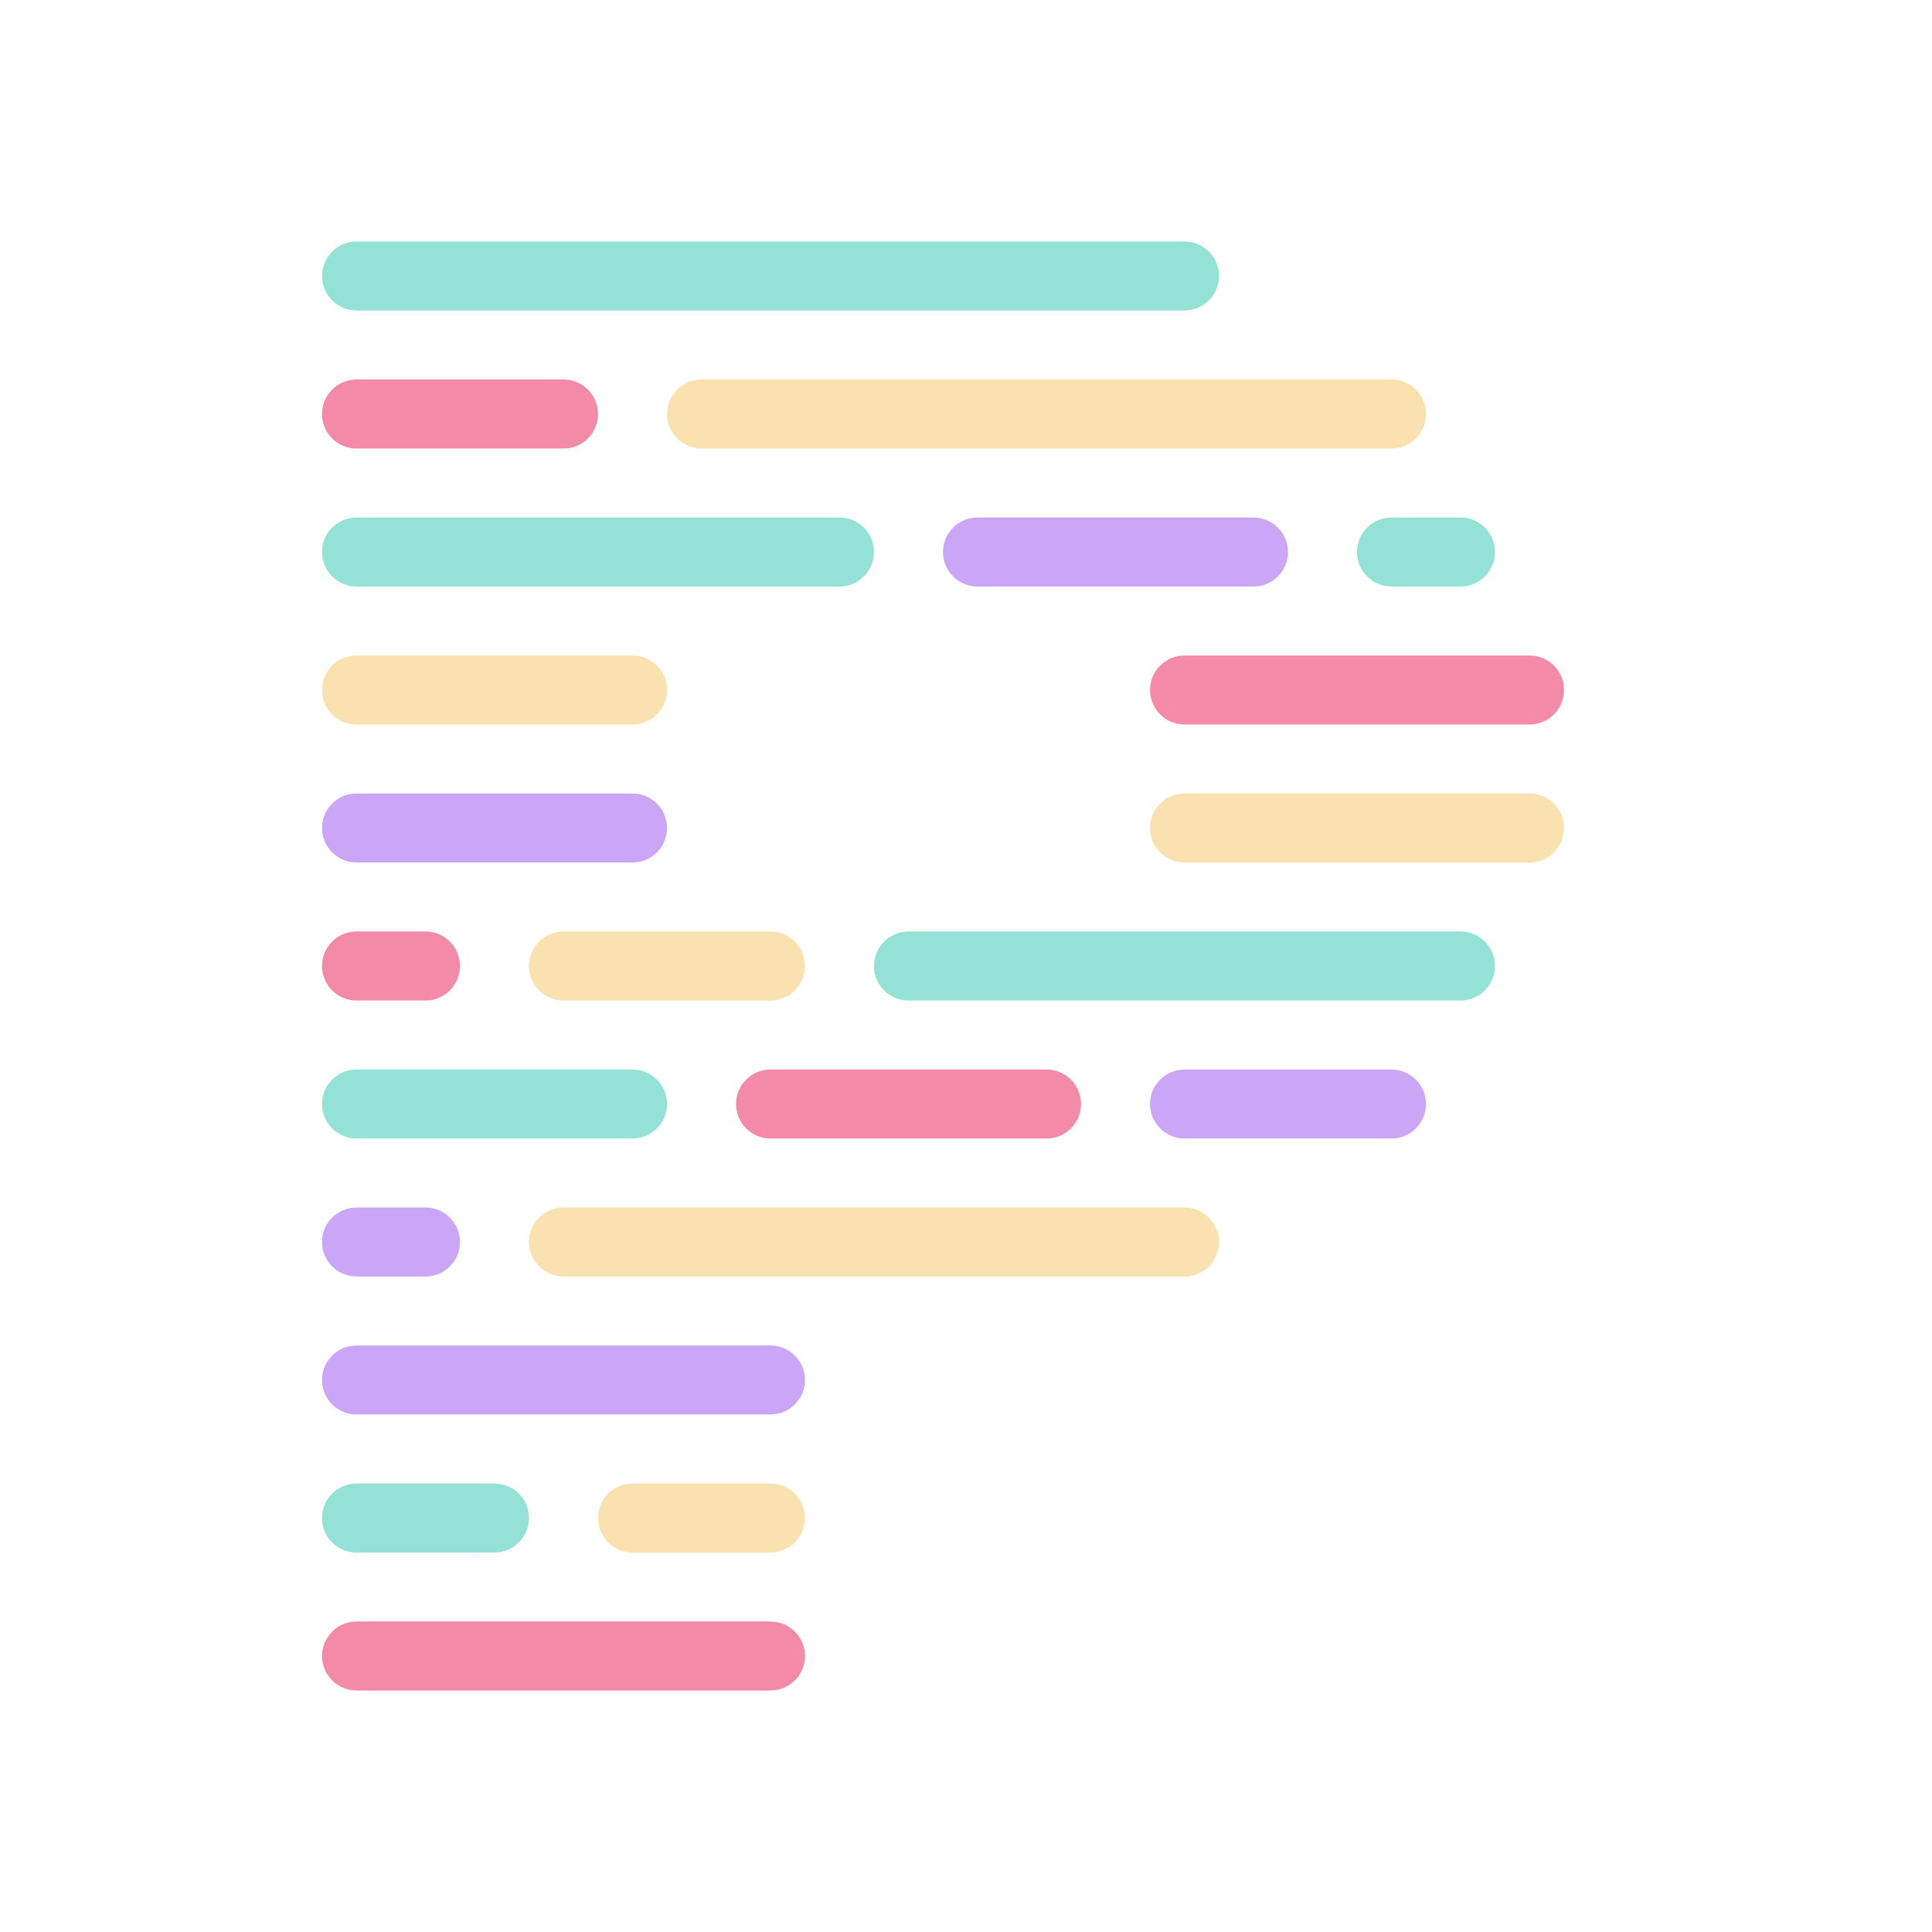 <svg width="24" height="24" viewBox="0 0 24 24" fill="none" xmlns="http://www.w3.org/2000/svg">
    <path
        d="M9.571 20.143H4.429C4.192 20.143 4 20.335 4 20.571C4 20.808 4.192 21 4.429 21H9.571C9.808 21 10 20.808 10 20.571C10 20.335 9.808 20.143 9.571 20.143Z"
        fill="#f38ba8" />
    <path
        d="M9.571 18.429H7.857C7.62 18.429 7.429 18.62 7.429 18.857C7.429 19.094 7.62 19.286 7.857 19.286H9.571C9.808 19.286 10 19.094 10 18.857C10 18.62 9.808 18.429 9.571 18.429Z"
        fill="#f9e2af" />
    <path
        d="M6.143 18.429H4.429C4.192 18.429 4 18.62 4 18.857C4 19.094 4.192 19.286 4.429 19.286H6.143C6.38 19.286 6.571 19.094 6.571 18.857C6.571 18.62 6.38 18.429 6.143 18.429Z"
        fill="#94e2d5" />
    <path
        d="M9.571 16.714H4.429C4.192 16.714 4 16.906 4 17.143C4 17.38 4.192 17.571 4.429 17.571H9.571C9.808 17.571 10 17.38 10 17.143C10 16.906 9.808 16.714 9.571 16.714Z"
        fill="#cba6f7" />
    <path
        d="M14.714 15H7C6.763 15 6.571 15.192 6.571 15.429C6.571 15.665 6.763 15.857 7 15.857H14.714C14.951 15.857 15.143 15.665 15.143 15.429C15.143 15.192 14.951 15 14.714 15Z"
        fill="#f9e2af" />
    <path
        d="M5.286 15H4.429C4.192 15 4 15.192 4 15.429C4 15.665 4.192 15.857 4.429 15.857H5.286C5.522 15.857 5.714 15.665 5.714 15.429C5.714 15.192 5.522 15 5.286 15Z"
        fill="#cba6f7" />
    <path
        d="M17.286 13.286H14.714C14.478 13.286 14.286 13.478 14.286 13.714C14.286 13.951 14.478 14.143 14.714 14.143H17.286C17.522 14.143 17.714 13.951 17.714 13.714C17.714 13.478 17.522 13.286 17.286 13.286Z"
        fill="#cba6f7" />
    <path
        d="M13 13.286H9.571C9.335 13.286 9.143 13.478 9.143 13.714C9.143 13.951 9.335 14.143 9.571 14.143H13C13.237 14.143 13.429 13.951 13.429 13.714C13.429 13.478 13.237 13.286 13 13.286Z"
        fill="#f38ba8" />
    <path
        d="M7.857 13.286H4.429C4.192 13.286 4 13.478 4 13.714C4 13.951 4.192 14.143 4.429 14.143H7.857C8.094 14.143 8.286 13.951 8.286 13.714C8.286 13.478 8.094 13.286 7.857 13.286Z"
        fill="#94e2d5" />
    <path
        d="M18.143 11.571H11.286C11.049 11.571 10.857 11.763 10.857 12C10.857 12.237 11.049 12.429 11.286 12.429H18.143C18.38 12.429 18.571 12.237 18.571 12C18.571 11.763 18.38 11.571 18.143 11.571Z"
        fill="#94e2d5" />
    <path
        d="M9.571 11.571H7C6.763 11.571 6.571 11.763 6.571 12C6.571 12.237 6.763 12.429 7 12.429H9.571C9.808 12.429 10 12.237 10 12C10 11.763 9.808 11.571 9.571 11.571Z"
        fill="#f9e2af" />
    <path
        d="M5.286 11.571H4.429C4.192 11.571 4 11.763 4 12C4 12.237 4.192 12.429 4.429 12.429H5.286C5.522 12.429 5.714 12.237 5.714 12C5.714 11.763 5.522 11.571 5.286 11.571Z"
        fill="#f38ba8" />
    <path
        d="M19 9.857H14.714C14.478 9.857 14.286 10.049 14.286 10.286C14.286 10.522 14.478 10.714 14.714 10.714H19C19.237 10.714 19.429 10.522 19.429 10.286C19.429 10.049 19.237 9.857 19 9.857Z"
        fill="#f9e2af" />
    <path
        d="M7.857 9.857H4.429C4.192 9.857 4 10.049 4 10.286C4 10.522 4.192 10.714 4.429 10.714H7.857C8.094 10.714 8.286 10.522 8.286 10.286C8.286 10.049 8.094 9.857 7.857 9.857Z"
        fill="#cba6f7" />
    <path
        d="M19 8.143H14.714C14.478 8.143 14.286 8.335 14.286 8.571C14.286 8.808 14.478 9 14.714 9H19C19.237 9 19.429 8.808 19.429 8.571C19.429 8.335 19.237 8.143 19 8.143Z"
        fill="#f38ba8" />
    <path
        d="M7.857 8.143H4.429C4.192 8.143 4 8.335 4 8.571C4 8.808 4.192 9 4.429 9H7.857C8.094 9 8.286 8.808 8.286 8.571C8.286 8.335 8.094 8.143 7.857 8.143Z"
        fill="#f9e2af" />
    <path
        d="M18.143 6.429H17.286C17.049 6.429 16.857 6.62 16.857 6.857C16.857 7.094 17.049 7.286 17.286 7.286H18.143C18.38 7.286 18.571 7.094 18.571 6.857C18.571 6.62 18.38 6.429 18.143 6.429Z"
        fill="#94e2d5" />
    <path
        d="M15.571 6.429H12.143C11.906 6.429 11.714 6.62 11.714 6.857C11.714 7.094 11.906 7.286 12.143 7.286H15.571C15.808 7.286 16 7.094 16 6.857C16 6.62 15.808 6.429 15.571 6.429Z"
        fill="#cba6f7" />
    <path
        d="M10.429 6.429H4.429C4.192 6.429 4 6.62 4 6.857C4 7.094 4.192 7.286 4.429 7.286H10.429C10.665 7.286 10.857 7.094 10.857 6.857C10.857 6.62 10.665 6.429 10.429 6.429Z"
        fill="#94e2d5" />
    <path
        d="M17.286 4.714H8.714C8.478 4.714 8.286 4.906 8.286 5.143C8.286 5.38 8.478 5.572 8.714 5.572H17.286C17.522 5.572 17.714 5.38 17.714 5.143C17.714 4.906 17.522 4.714 17.286 4.714Z"
        fill="#f9e2af" />
    <path
        d="M7 4.714H4.429C4.192 4.714 4 4.906 4 5.143C4 5.38 4.192 5.572 4.429 5.572H7C7.237 5.572 7.429 5.38 7.429 5.143C7.429 4.906 7.237 4.714 7 4.714Z"
        fill="#f38ba8" />
    <path
        d="M14.714 3H4.429C4.192 3 4 3.192 4 3.429C4 3.665 4.192 3.857 4.429 3.857H14.714C14.951 3.857 15.143 3.665 15.143 3.429C15.143 3.192 14.951 3 14.714 3Z"
        fill="#94e2d5" />
</svg>